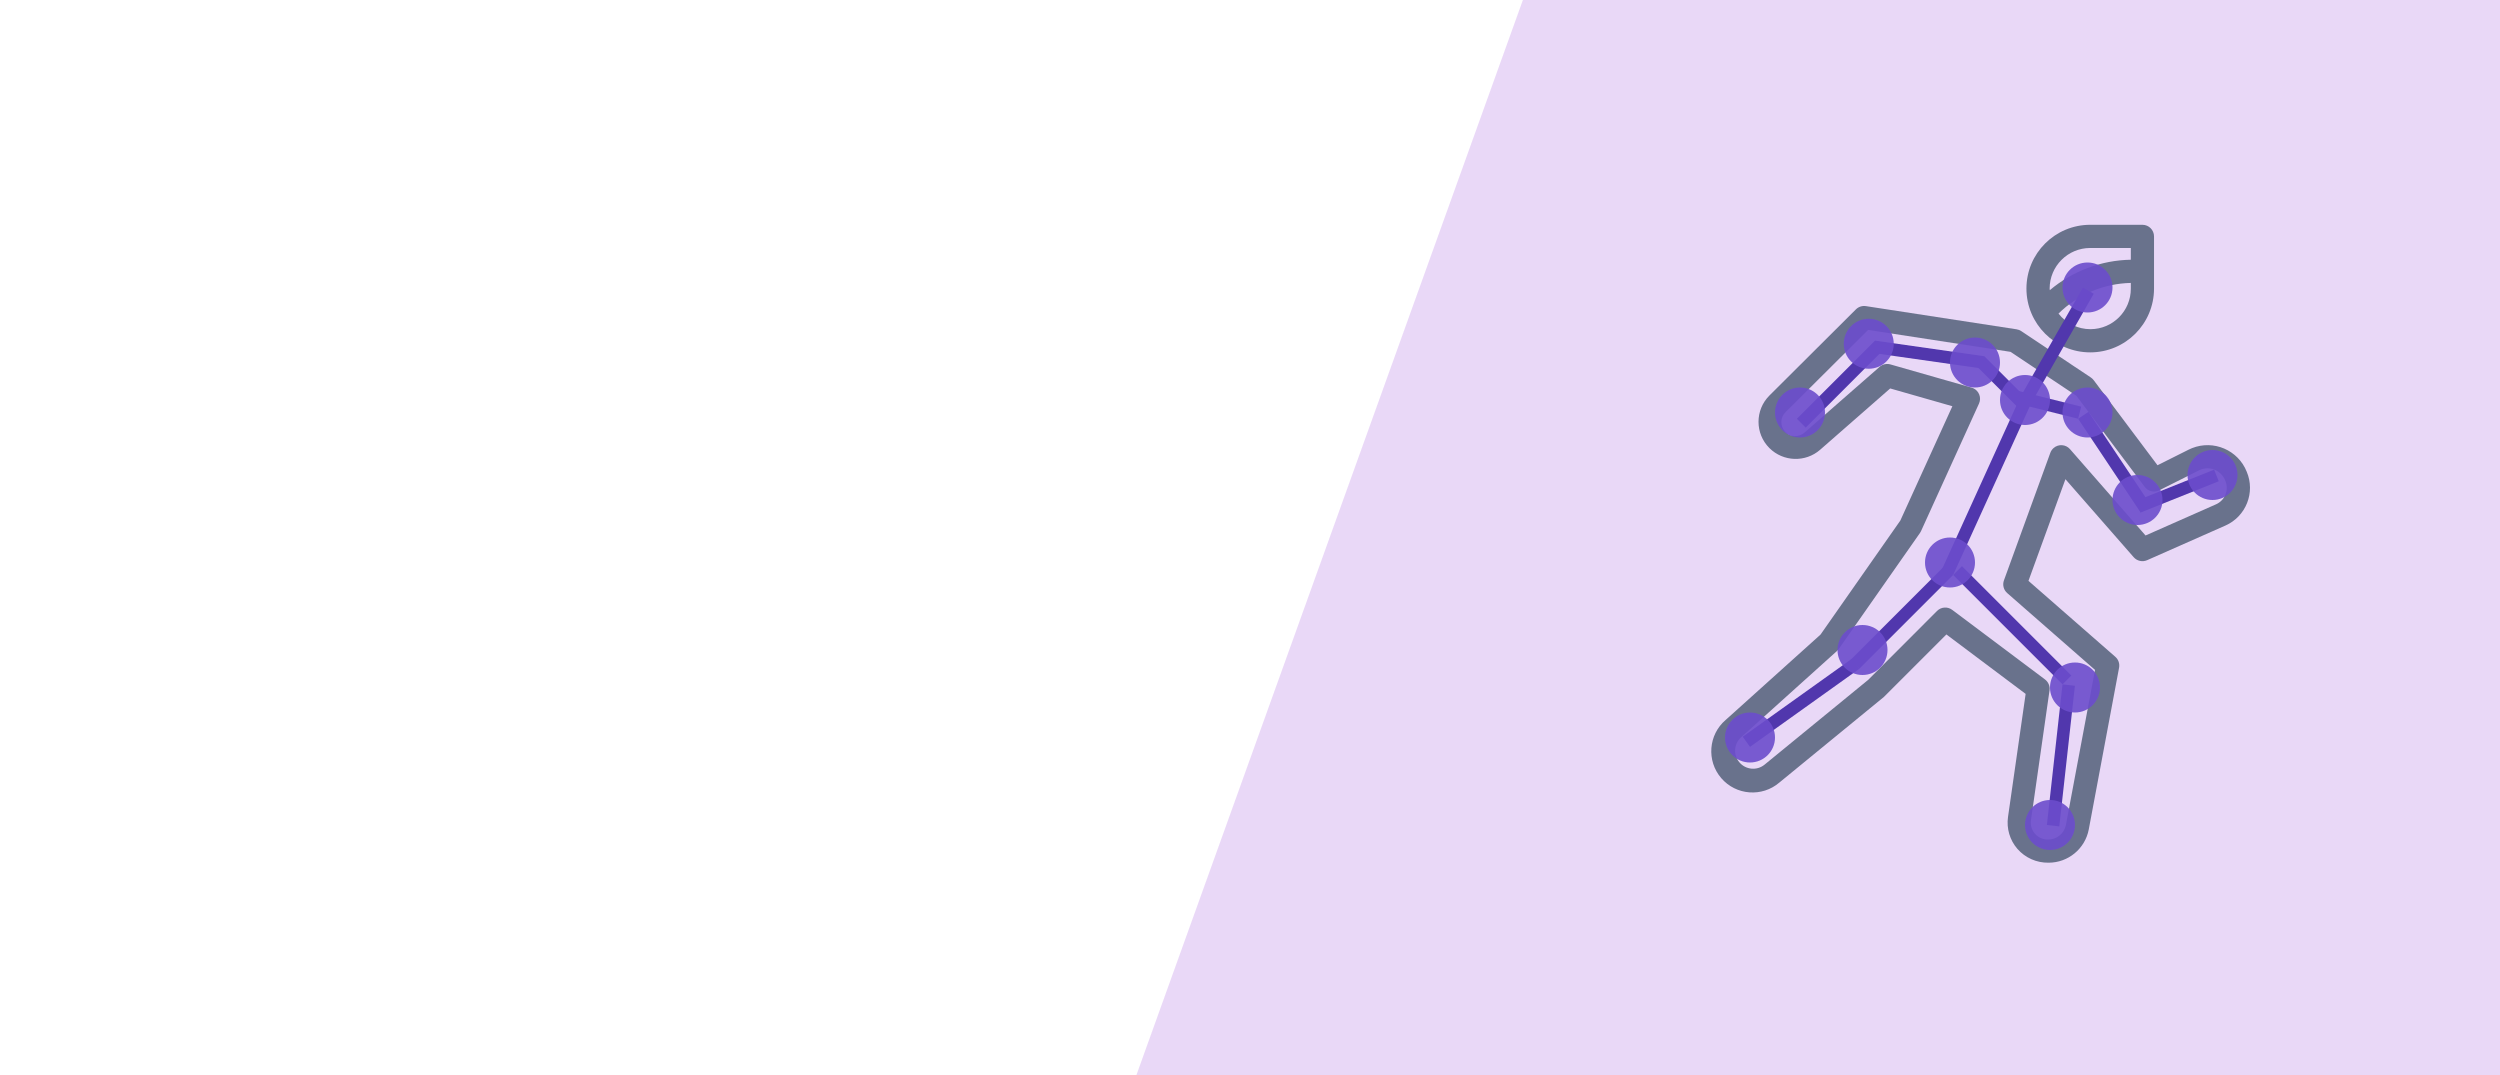 <svg width="200" height="86" viewBox="0 0 200 86" fill="none" xmlns="http://www.w3.org/2000/svg">
<rect x="0" y="0" width="200" height="86" fill="#333333" stroke="none"/>
<g clip-path="url(#clip0)">
<rect width="200" height="86" fill="white"/>
<g opacity="0.8">
<rect x="132.007" y="-28.305" width="107.32" height="124.355" transform="rotate(19.773 132.007 -28.305)" fill="#E4CEF5"/>
</g>
<path d="M179.739 37.74C179.052 36.009 177.092 35.164 175.362 35.851C175.273 35.886 175.185 35.925 175.1 35.968L172.6 37.22L167.497 30.417C167.434 30.333 167.357 30.26 167.27 30.201L161.702 26.49C161.59 26.415 161.464 26.366 161.331 26.345L149.269 24.489C148.977 24.445 148.682 24.541 148.473 24.749L141.555 31.641C140.393 32.798 140.39 34.678 141.547 35.84C141.55 35.842 141.553 35.845 141.555 35.848C142.663 36.948 144.433 37.007 145.611 35.981L151.216 31.076L156.19 32.498L152.027 41.644L145.642 50.766L138.052 57.596C136.669 58.783 136.511 60.867 137.698 62.249C138.886 63.631 140.969 63.789 142.351 62.602L150.713 55.754L155.712 50.756L162.051 55.511L160.641 65.354C160.509 66.275 160.783 67.207 161.392 67.91C162.018 68.626 162.927 69.03 163.878 69.016C165.454 69.019 166.808 67.899 167.102 66.352L169.527 53.413C169.587 53.091 169.473 52.761 169.226 52.545L162.277 46.469L165.235 38.335L170.696 44.577C170.963 44.882 171.398 44.978 171.769 44.815L178.034 42.044C179.681 41.314 180.44 39.399 179.739 37.74ZM177.283 40.345L171.643 42.839L165.597 35.929C165.259 35.544 164.673 35.505 164.287 35.843C164.17 35.946 164.08 36.077 164.027 36.223L160.315 46.43C160.184 46.79 160.288 47.193 160.576 47.445L167.601 53.592L165.27 66.01C165.131 66.697 164.516 67.183 163.816 67.161C163.069 67.161 162.463 66.555 162.463 65.808C162.463 65.744 162.468 65.68 162.477 65.617L163.962 55.23C164.01 54.895 163.871 54.559 163.6 54.356L156.177 48.789C155.807 48.512 155.29 48.548 154.964 48.875L149.465 54.38L141.172 61.166C140.559 61.674 139.65 61.589 139.142 60.975C138.646 60.377 138.713 59.494 139.294 58.978L146.962 52.076C147.014 52.029 147.061 51.976 147.101 51.919L153.596 42.64C153.629 42.593 153.657 42.544 153.681 42.492L158.32 32.285C158.532 31.819 158.326 31.269 157.859 31.057C157.818 31.038 157.775 31.022 157.731 31.01L151.236 29.154C150.933 29.066 150.606 29.139 150.369 29.348L144.384 34.585C143.934 35.005 143.229 34.981 142.808 34.531C142.388 34.081 142.412 33.376 142.862 32.955L149.45 26.394L160.845 28.148L166.105 31.657L171.58 38.953C171.848 39.312 172.335 39.427 172.737 39.227L175.929 37.626C176.305 37.437 176.743 37.415 177.136 37.564C177.556 37.728 177.885 38.067 178.037 38.492C178.325 39.212 177.992 40.031 177.283 40.345Z" fill="#69728C"/>
<path d="M171.394 17.983H167.219C164.4 17.983 162.115 20.268 162.115 23.087C162.115 25.905 164.4 28.19 167.219 28.19C170.037 28.19 172.322 25.905 172.322 23.087V18.911C172.322 18.399 171.906 17.983 171.394 17.983ZM170.466 23.087C170.473 24.873 169.031 26.327 167.244 26.334C166.243 26.338 165.296 25.877 164.68 25.087C166.224 23.56 168.295 22.682 170.466 22.634V23.087ZM170.466 20.778C168.09 20.821 165.8 21.682 163.984 23.215C163.984 23.172 163.971 23.131 163.971 23.087C163.971 21.293 165.425 19.839 167.219 19.839H170.466V20.778Z" fill="#69728C"/>
<line x1="139.709" y1="59.343" x2="148.459" y2="53.093" stroke="#5137AD"/>
<line x1="148.396" y1="53.146" x2="155.896" y2="45.646" stroke="#5137AD"/>
<line x1="156.604" y1="45.646" x2="165.354" y2="54.396" stroke="#5137AD"/>
<line x1="165.497" y1="54.805" x2="164.247" y2="66.055" stroke="#5137AD"/>
<line x1="155.795" y1="45.793" x2="162.045" y2="32.043" stroke="#5137AD"/>
<line x1="162.066" y1="32.002" x2="167.066" y2="23.252" stroke="#5137AD"/>
<line x1="162.146" y1="32.604" x2="158.396" y2="28.854" stroke="#5137AD"/>
<line x1="161.371" y1="31.765" x2="166.371" y2="33.015" stroke="#5137AD"/>
<line x1="166.666" y1="33.223" x2="171.666" y2="40.723" stroke="#5137AD"/>
<line x1="171.064" y1="40.536" x2="177.314" y2="38.036" stroke="#5137AD"/>
<line x1="158.679" y1="28.995" x2="149.929" y2="27.745" stroke="#5137AD"/>
<line x1="150.354" y1="27.604" x2="144.104" y2="33.854" stroke="#5137AD"/>
<g opacity="0.9">
<circle cx="140" cy="59" r="2" fill="#6C4DCC"/>
<circle cx="149" cy="52" r="2" fill="#6C4DCC"/>
<circle cx="166" cy="55" r="2" fill="#6C4DCC"/>
<circle cx="164" cy="66" r="2" fill="#6C4DCC"/>
<circle cx="156" cy="45" r="2" fill="#6C4DCC"/>
<circle cx="162" cy="32" r="2" fill="#6C4DCC"/>
<circle cx="158" cy="29" r="2" fill="#6C4DCC"/>
<circle cx="167" cy="33" r="2" fill="#6C4DCC"/>
<path d="M151.5 27.5C151.5 28.605 150.605 29.5 149.5 29.5C148.395 29.5 147.5 28.605 147.5 27.5C147.5 26.395 148.395 25.5 149.5 25.5C150.605 25.5 151.5 26.395 151.5 27.5Z" fill="#6C4DCC"/>
<circle cx="144" cy="33" r="2" fill="#6C4DCC"/>
<circle cx="171" cy="40" r="2" fill="#6C4DCC"/>
<circle cx="177" cy="38" r="2" fill="#6C4DCC"/>
<circle cx="167" cy="23" r="2" fill="#6C4DCC"/>
</g>
</g>
<defs>
<clipPath id="clip0">
<rect width="200" height="86" fill="white"/>
</clipPath>
</defs>
</svg>
